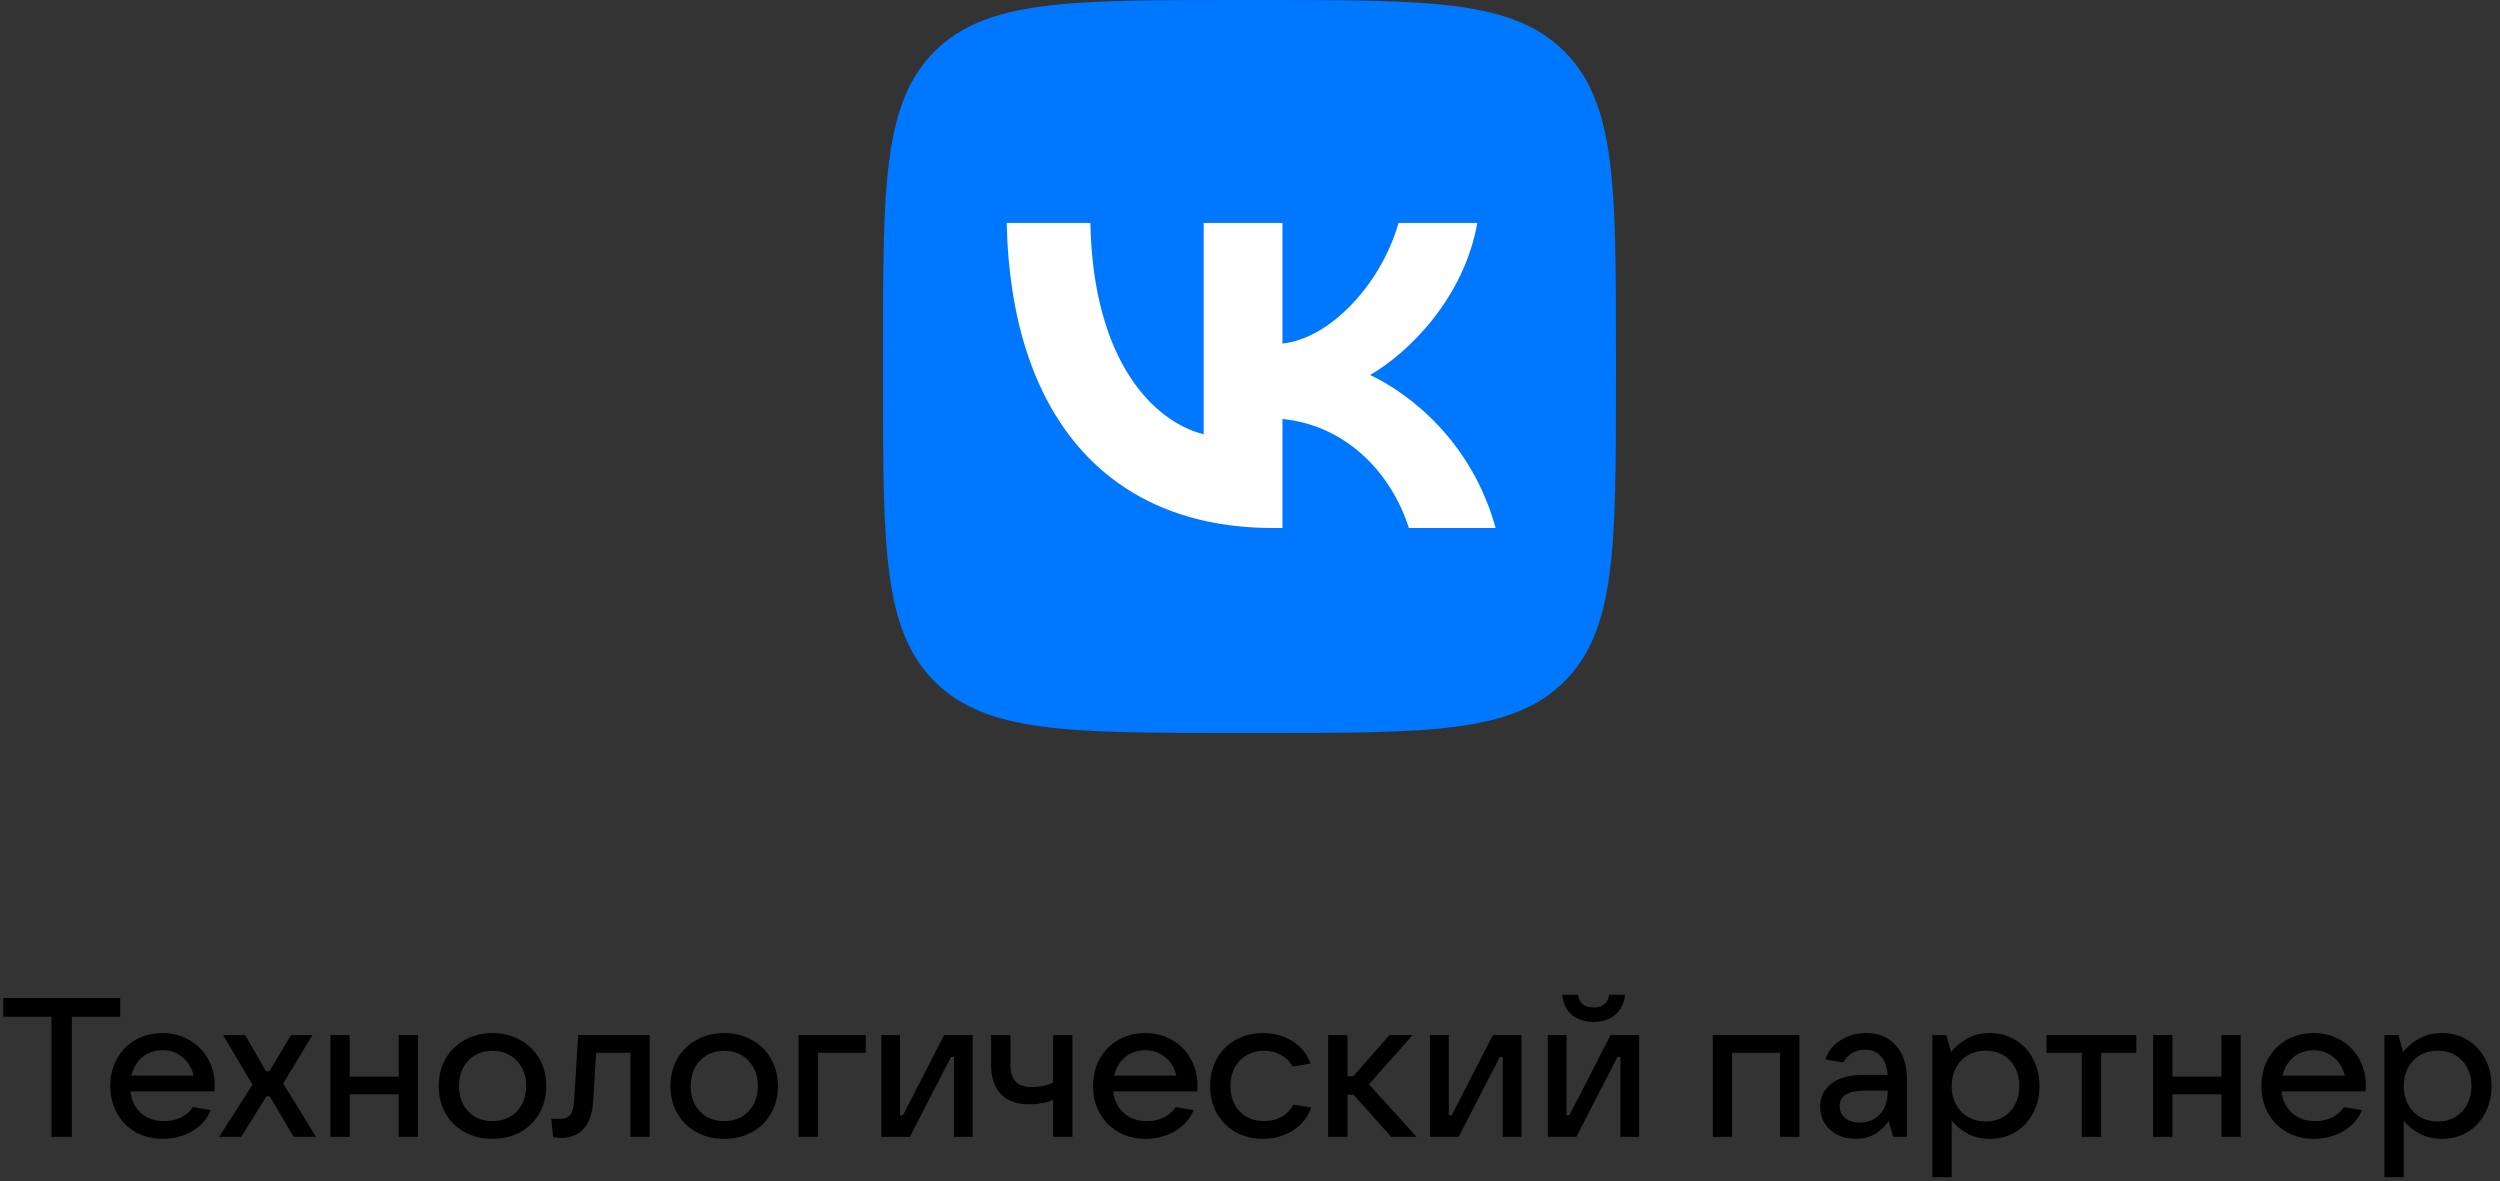 <svg width="453" height="214" viewBox="0 0 453 214" fill="none" xmlns="http://www.w3.org/2000/svg">
<rect x="0" y="0" width="453" height="214" fill="#333333" stroke="none"/>
<path d="M160 63.749C160 33.697 160 18.672 169.336 9.336C178.672 0 193.697 0 223.749 0H229.061C259.113 0 274.138 0 283.474 9.336C292.81 18.672 292.81 33.697 292.81 63.749V69.061C292.81 99.113 292.81 114.138 283.474 123.474C274.138 132.81 259.113 132.81 229.061 132.81H223.749C193.697 132.81 178.672 132.81 169.336 123.474C160 114.138 160 99.113 160 69.061V63.749Z" fill="#0077FF"/>
<path d="M230.666 95.675C200.396 95.675 183.131 74.924 182.412 40.393H197.574C198.072 65.737 209.25 76.473 218.104 78.686V40.393H232.382V62.251C241.125 61.31 250.31 51.35 253.409 40.393H267.686C265.307 53.895 255.346 63.856 248.263 67.951C255.346 71.271 266.691 79.959 271.007 95.675H255.291C251.915 85.161 243.504 77.026 232.382 75.919V95.675H230.666Z" fill="white"/>
<path d="M13.006 206H9.331V184.236H0.59V180.846H21.783V184.236H13.006V206ZM38.893 196.652C38.893 197.128 38.881 197.497 38.858 197.758H23.623C23.813 199.399 24.455 200.708 25.549 201.683C26.643 202.658 28.035 203.146 29.724 203.146C30.889 203.146 31.924 202.92 32.828 202.468C33.755 201.992 34.457 201.374 34.933 200.612L38.215 201.148C37.502 202.813 36.348 204.097 34.755 205.001C33.185 205.905 31.436 206.357 29.51 206.357C27.678 206.357 26.037 205.952 24.586 205.144C23.135 204.311 22.005 203.169 21.197 201.719C20.388 200.268 19.983 198.626 19.983 196.795C19.983 194.94 20.388 193.286 21.197 191.835C22.005 190.385 23.123 189.255 24.55 188.446C25.977 187.613 27.607 187.197 29.438 187.197C31.246 187.197 32.864 187.613 34.291 188.446C35.742 189.255 36.871 190.385 37.68 191.835C38.489 193.263 38.893 194.868 38.893 196.652ZM29.438 190.301C28.035 190.301 26.822 190.718 25.799 191.55C24.8 192.383 24.134 193.5 23.801 194.904H35.076C34.766 193.524 34.1 192.418 33.078 191.586C32.078 190.729 30.865 190.301 29.438 190.301ZM43.709 206H39.712L45.742 196.545L40.426 187.554H44.422L48.204 194.119H48.811L52.735 187.554H56.624L51.308 196.331L57.267 206H53.199L48.882 198.65H48.275L43.709 206ZM72.249 195.082V187.554H75.746V206H72.249V198.293H63.365V206H59.868V187.554H63.365V195.082H72.249ZM89.235 206.357C87.356 206.357 85.679 205.952 84.204 205.144C82.73 204.335 81.576 203.205 80.743 201.754C79.911 200.303 79.495 198.65 79.495 196.795C79.495 194.94 79.911 193.286 80.743 191.835C81.576 190.385 82.73 189.255 84.204 188.446C85.679 187.613 87.356 187.197 89.235 187.197C91.114 187.197 92.791 187.613 94.266 188.446C95.74 189.255 96.894 190.385 97.727 191.835C98.559 193.286 98.975 194.94 98.975 196.795C98.975 198.65 98.559 200.303 97.727 201.754C96.894 203.205 95.74 204.335 94.266 205.144C92.791 205.952 91.114 206.357 89.235 206.357ZM89.235 203.146C91.043 203.146 92.506 202.563 93.624 201.397C94.765 200.232 95.336 198.698 95.336 196.795C95.336 194.892 94.765 193.358 93.624 192.192C92.506 191.003 91.043 190.408 89.235 190.408C87.427 190.408 85.965 191.003 84.847 192.192C83.729 193.358 83.17 194.892 83.17 196.795C83.17 198.674 83.729 200.208 84.847 201.397C85.965 202.563 87.427 203.146 89.235 203.146ZM104.775 187.554H117.727V206H114.23V190.765H108.022L107.487 199.471C107.368 201.635 106.809 203.3 105.81 204.466C104.811 205.608 103.455 206.178 101.743 206.178C101.291 206.178 100.791 206.143 100.244 206.071L99.888 202.718C100.197 202.741 100.66 202.753 101.279 202.753C102.23 202.753 102.908 202.515 103.313 202.04C103.717 201.564 103.955 200.731 104.026 199.542L104.775 187.554ZM131.221 206.357C129.341 206.357 127.665 205.952 126.19 205.144C124.715 204.335 123.561 203.205 122.729 201.754C121.896 200.303 121.48 198.65 121.48 196.795C121.48 194.94 121.896 193.286 122.729 191.835C123.561 190.385 124.715 189.255 126.19 188.446C127.665 187.613 129.341 187.197 131.221 187.197C133.1 187.197 134.777 187.613 136.251 188.446C137.726 189.255 138.88 190.385 139.712 191.835C140.545 193.286 140.961 194.94 140.961 196.795C140.961 198.65 140.545 200.303 139.712 201.754C138.88 203.205 137.726 204.335 136.251 205.144C134.777 205.952 133.1 206.357 131.221 206.357ZM131.221 203.146C133.028 203.146 134.491 202.563 135.609 201.397C136.751 200.232 137.322 198.698 137.322 196.795C137.322 194.892 136.751 193.358 135.609 192.192C134.491 191.003 133.028 190.408 131.221 190.408C129.413 190.408 127.95 191.003 126.832 192.192C125.714 193.358 125.155 194.892 125.155 196.795C125.155 198.674 125.714 200.208 126.832 201.397C127.95 202.563 129.413 203.146 131.221 203.146ZM148.207 206H144.711V187.554H156.877V190.765H148.207V206ZM164.866 206H159.693V187.554H163.082V202.075H163.618L171.074 187.554H176.248V206H172.858V191.514H172.323L164.866 206ZM190.828 199.292C190.257 199.554 189.58 199.756 188.795 199.899C188.01 200.042 187.237 200.113 186.475 200.113C184.263 200.113 182.563 199.495 181.373 198.258C180.184 197.021 179.589 195.273 179.589 193.013V187.554H183.086V193.013C183.086 195.653 184.359 196.973 186.904 196.973C188.45 196.973 189.758 196.7 190.828 196.153V187.554H194.325V206H190.828V199.292ZM216.974 196.652C216.974 197.128 216.962 197.497 216.939 197.758H201.704C201.894 199.399 202.536 200.708 203.63 201.683C204.725 202.658 206.116 203.146 207.805 203.146C208.97 203.146 210.005 202.92 210.909 202.468C211.837 201.992 212.538 201.374 213.014 200.612L216.296 201.148C215.583 202.813 214.429 204.097 212.836 205.001C211.266 205.905 209.517 206.357 207.591 206.357C205.759 206.357 204.118 205.952 202.667 205.144C201.216 204.311 200.086 203.169 199.278 201.719C198.469 200.268 198.064 198.626 198.064 196.795C198.064 194.94 198.469 193.286 199.278 191.835C200.086 190.385 201.204 189.255 202.631 188.446C204.059 187.613 205.688 187.197 207.519 187.197C209.327 187.197 210.945 187.613 212.372 188.446C213.823 189.255 214.952 190.385 215.761 191.835C216.57 193.263 216.974 194.868 216.974 196.652ZM207.519 190.301C206.116 190.301 204.903 190.718 203.88 191.55C202.881 192.383 202.215 193.5 201.882 194.904H213.157C212.847 193.524 212.181 192.418 211.159 191.586C210.16 190.729 208.947 190.301 207.519 190.301ZM228.846 206.357C227.014 206.357 225.361 205.952 223.886 205.144C222.435 204.311 221.305 203.169 220.497 201.719C219.688 200.268 219.284 198.626 219.284 196.795C219.284 194.94 219.688 193.286 220.497 191.835C221.305 190.385 222.435 189.255 223.886 188.446C225.337 187.613 226.99 187.197 228.846 187.197C230.82 187.197 232.58 187.673 234.126 188.624C235.696 189.576 236.814 190.943 237.48 192.727L234.197 193.263C233.769 192.406 233.091 191.717 232.164 191.193C231.26 190.67 230.225 190.408 229.06 190.408C227.252 190.408 225.777 191.003 224.635 192.192C223.518 193.382 222.959 194.916 222.959 196.795C222.959 198.674 223.518 200.208 224.635 201.397C225.777 202.563 227.252 203.146 229.06 203.146C230.273 203.146 231.343 202.872 232.271 202.325C233.222 201.778 233.912 201.053 234.34 200.149L237.623 200.684C236.957 202.492 235.815 203.895 234.197 204.894C232.604 205.869 230.82 206.357 228.846 206.357ZM256.687 206H252.085L245.27 198.365H244.164V206H240.667V187.554H244.164V195.011H245.234L251.763 187.554H255.974L248.053 196.474L256.687 206ZM264.307 206H259.134V187.554H262.523V202.075H263.059L270.516 187.554H275.689V206H272.299V191.514H271.764L264.307 206ZM285.631 206H280.458V187.554H283.847V202.075H284.382L291.839 187.554H297.013V206H293.623V191.514H293.088L285.631 206ZM288.771 185.164C287.225 185.164 285.928 184.759 284.882 183.95C283.859 183.118 283.253 181.881 283.062 180.24H285.917C286.035 181.001 286.333 181.584 286.809 181.988C287.308 182.369 287.962 182.559 288.771 182.559C289.58 182.559 290.222 182.369 290.698 181.988C291.197 181.584 291.494 181.001 291.59 180.24H294.48C294.265 181.881 293.635 183.118 292.589 183.95C291.566 184.759 290.293 185.164 288.771 185.164ZM313.849 206H310.353V187.554H326.051V206H322.555V190.765H313.849V206ZM338.154 187.197C340.437 187.197 342.233 187.946 343.541 189.445C344.873 190.92 345.539 192.989 345.539 195.653V206H343.042L342.221 203.11C341.626 204.038 340.829 204.811 339.83 205.429C338.831 206.048 337.63 206.357 336.227 206.357C334.99 206.357 333.884 206.107 332.909 205.608C331.934 205.108 331.172 204.418 330.625 203.538C330.078 202.634 329.805 201.623 329.805 200.505C329.805 198.769 330.495 197.378 331.874 196.331C333.254 195.284 335.252 194.761 337.868 194.761H342.043C341.947 193.31 341.543 192.192 340.829 191.407C340.116 190.599 339.164 190.194 337.975 190.194C337.071 190.194 336.274 190.408 335.585 190.836C334.895 191.265 334.372 191.824 334.015 192.513L330.768 191.978C331.244 190.503 332.16 189.338 333.515 188.482C334.871 187.625 336.417 187.197 338.154 187.197ZM336.976 203.395C338.475 203.395 339.688 202.908 340.615 201.933C341.567 200.934 342.043 199.566 342.043 197.83V197.615H337.975C334.883 197.615 333.337 198.543 333.337 200.398C333.337 201.302 333.67 202.028 334.336 202.575C335.002 203.122 335.882 203.395 336.976 203.395ZM350.143 213.314V187.554H352.676L353.533 190.622C354.294 189.647 355.257 188.838 356.423 188.196C357.612 187.53 358.991 187.197 360.561 187.197C362.298 187.197 363.844 187.613 365.2 188.446C366.555 189.255 367.614 190.385 368.375 191.835C369.16 193.286 369.552 194.94 369.552 196.795C369.552 198.626 369.16 200.268 368.375 201.719C367.614 203.169 366.555 204.311 365.2 205.144C363.844 205.952 362.298 206.357 360.561 206.357C359.039 206.357 357.695 206.048 356.53 205.429C355.364 204.787 354.401 204.002 353.64 203.074V213.314H350.143ZM359.812 203.217C361.001 203.217 362.06 202.944 362.988 202.396C363.915 201.849 364.629 201.088 365.128 200.113C365.652 199.138 365.913 198.032 365.913 196.795C365.913 195.558 365.652 194.452 365.128 193.477C364.629 192.501 363.915 191.74 362.988 191.193C362.06 190.646 361.001 190.373 359.812 190.373C358.623 190.373 357.552 190.646 356.601 191.193C355.673 191.74 354.948 192.501 354.425 193.477C353.901 194.452 353.64 195.558 353.64 196.795C353.64 198.032 353.901 199.138 354.425 200.113C354.948 201.088 355.673 201.849 356.601 202.396C357.552 202.944 358.623 203.217 359.812 203.217ZM380.716 206H377.219V190.765H370.833V187.554H387.102V190.765H380.716V206ZM402.523 195.082V187.554H406.02V206H402.523V198.293H393.639V206H390.143V187.554H393.639V195.082H402.523ZM428.679 196.652C428.679 197.128 428.667 197.497 428.643 197.758H413.408C413.598 199.399 414.24 200.708 415.335 201.683C416.429 202.658 417.82 203.146 419.509 203.146C420.675 203.146 421.709 202.92 422.613 202.468C423.541 201.992 424.242 201.374 424.718 200.612L428.001 201.148C427.287 202.813 426.133 204.097 424.54 205.001C422.97 205.905 421.222 206.357 419.295 206.357C417.463 206.357 415.822 205.952 414.371 205.144C412.92 204.311 411.791 203.169 410.982 201.719C410.173 200.268 409.769 198.626 409.769 196.795C409.769 194.94 410.173 193.286 410.982 191.835C411.791 190.385 412.908 189.255 414.336 188.446C415.763 187.613 417.392 187.197 419.224 187.197C421.031 187.197 422.649 187.613 424.076 188.446C425.527 189.255 426.657 190.385 427.465 191.835C428.274 193.263 428.679 194.868 428.679 196.652ZM419.224 190.301C417.82 190.301 416.607 190.718 415.584 191.55C414.585 192.383 413.919 193.5 413.586 194.904H424.861C424.552 193.524 423.886 192.418 422.863 191.586C421.864 190.729 420.651 190.301 419.224 190.301ZM432.058 213.314V187.554H434.592L435.448 190.622C436.209 189.647 437.172 188.838 438.338 188.196C439.527 187.53 440.907 187.197 442.477 187.197C444.213 187.197 445.759 187.613 447.115 188.446C448.471 189.255 449.529 190.385 450.29 191.835C451.075 193.286 451.468 194.94 451.468 196.795C451.468 198.626 451.075 200.268 450.29 201.719C449.529 203.169 448.471 204.311 447.115 205.144C445.759 205.952 444.213 206.357 442.477 206.357C440.954 206.357 439.61 206.048 438.445 205.429C437.279 204.787 436.316 204.002 435.555 203.074V213.314H432.058ZM441.727 203.217C442.917 203.217 443.975 202.944 444.903 202.396C445.83 201.849 446.544 201.088 447.043 200.113C447.567 199.138 447.828 198.032 447.828 196.795C447.828 195.558 447.567 194.452 447.043 193.477C446.544 192.501 445.83 191.74 444.903 191.193C443.975 190.646 442.917 190.373 441.727 190.373C440.538 190.373 439.468 190.646 438.516 191.193C437.589 191.74 436.863 192.501 436.34 193.477C435.816 194.452 435.555 195.558 435.555 196.795C435.555 198.032 435.816 199.138 436.34 200.113C436.863 201.088 437.589 201.849 438.516 202.396C439.468 202.944 440.538 203.217 441.727 203.217Z" fill="black"/>
</svg>
